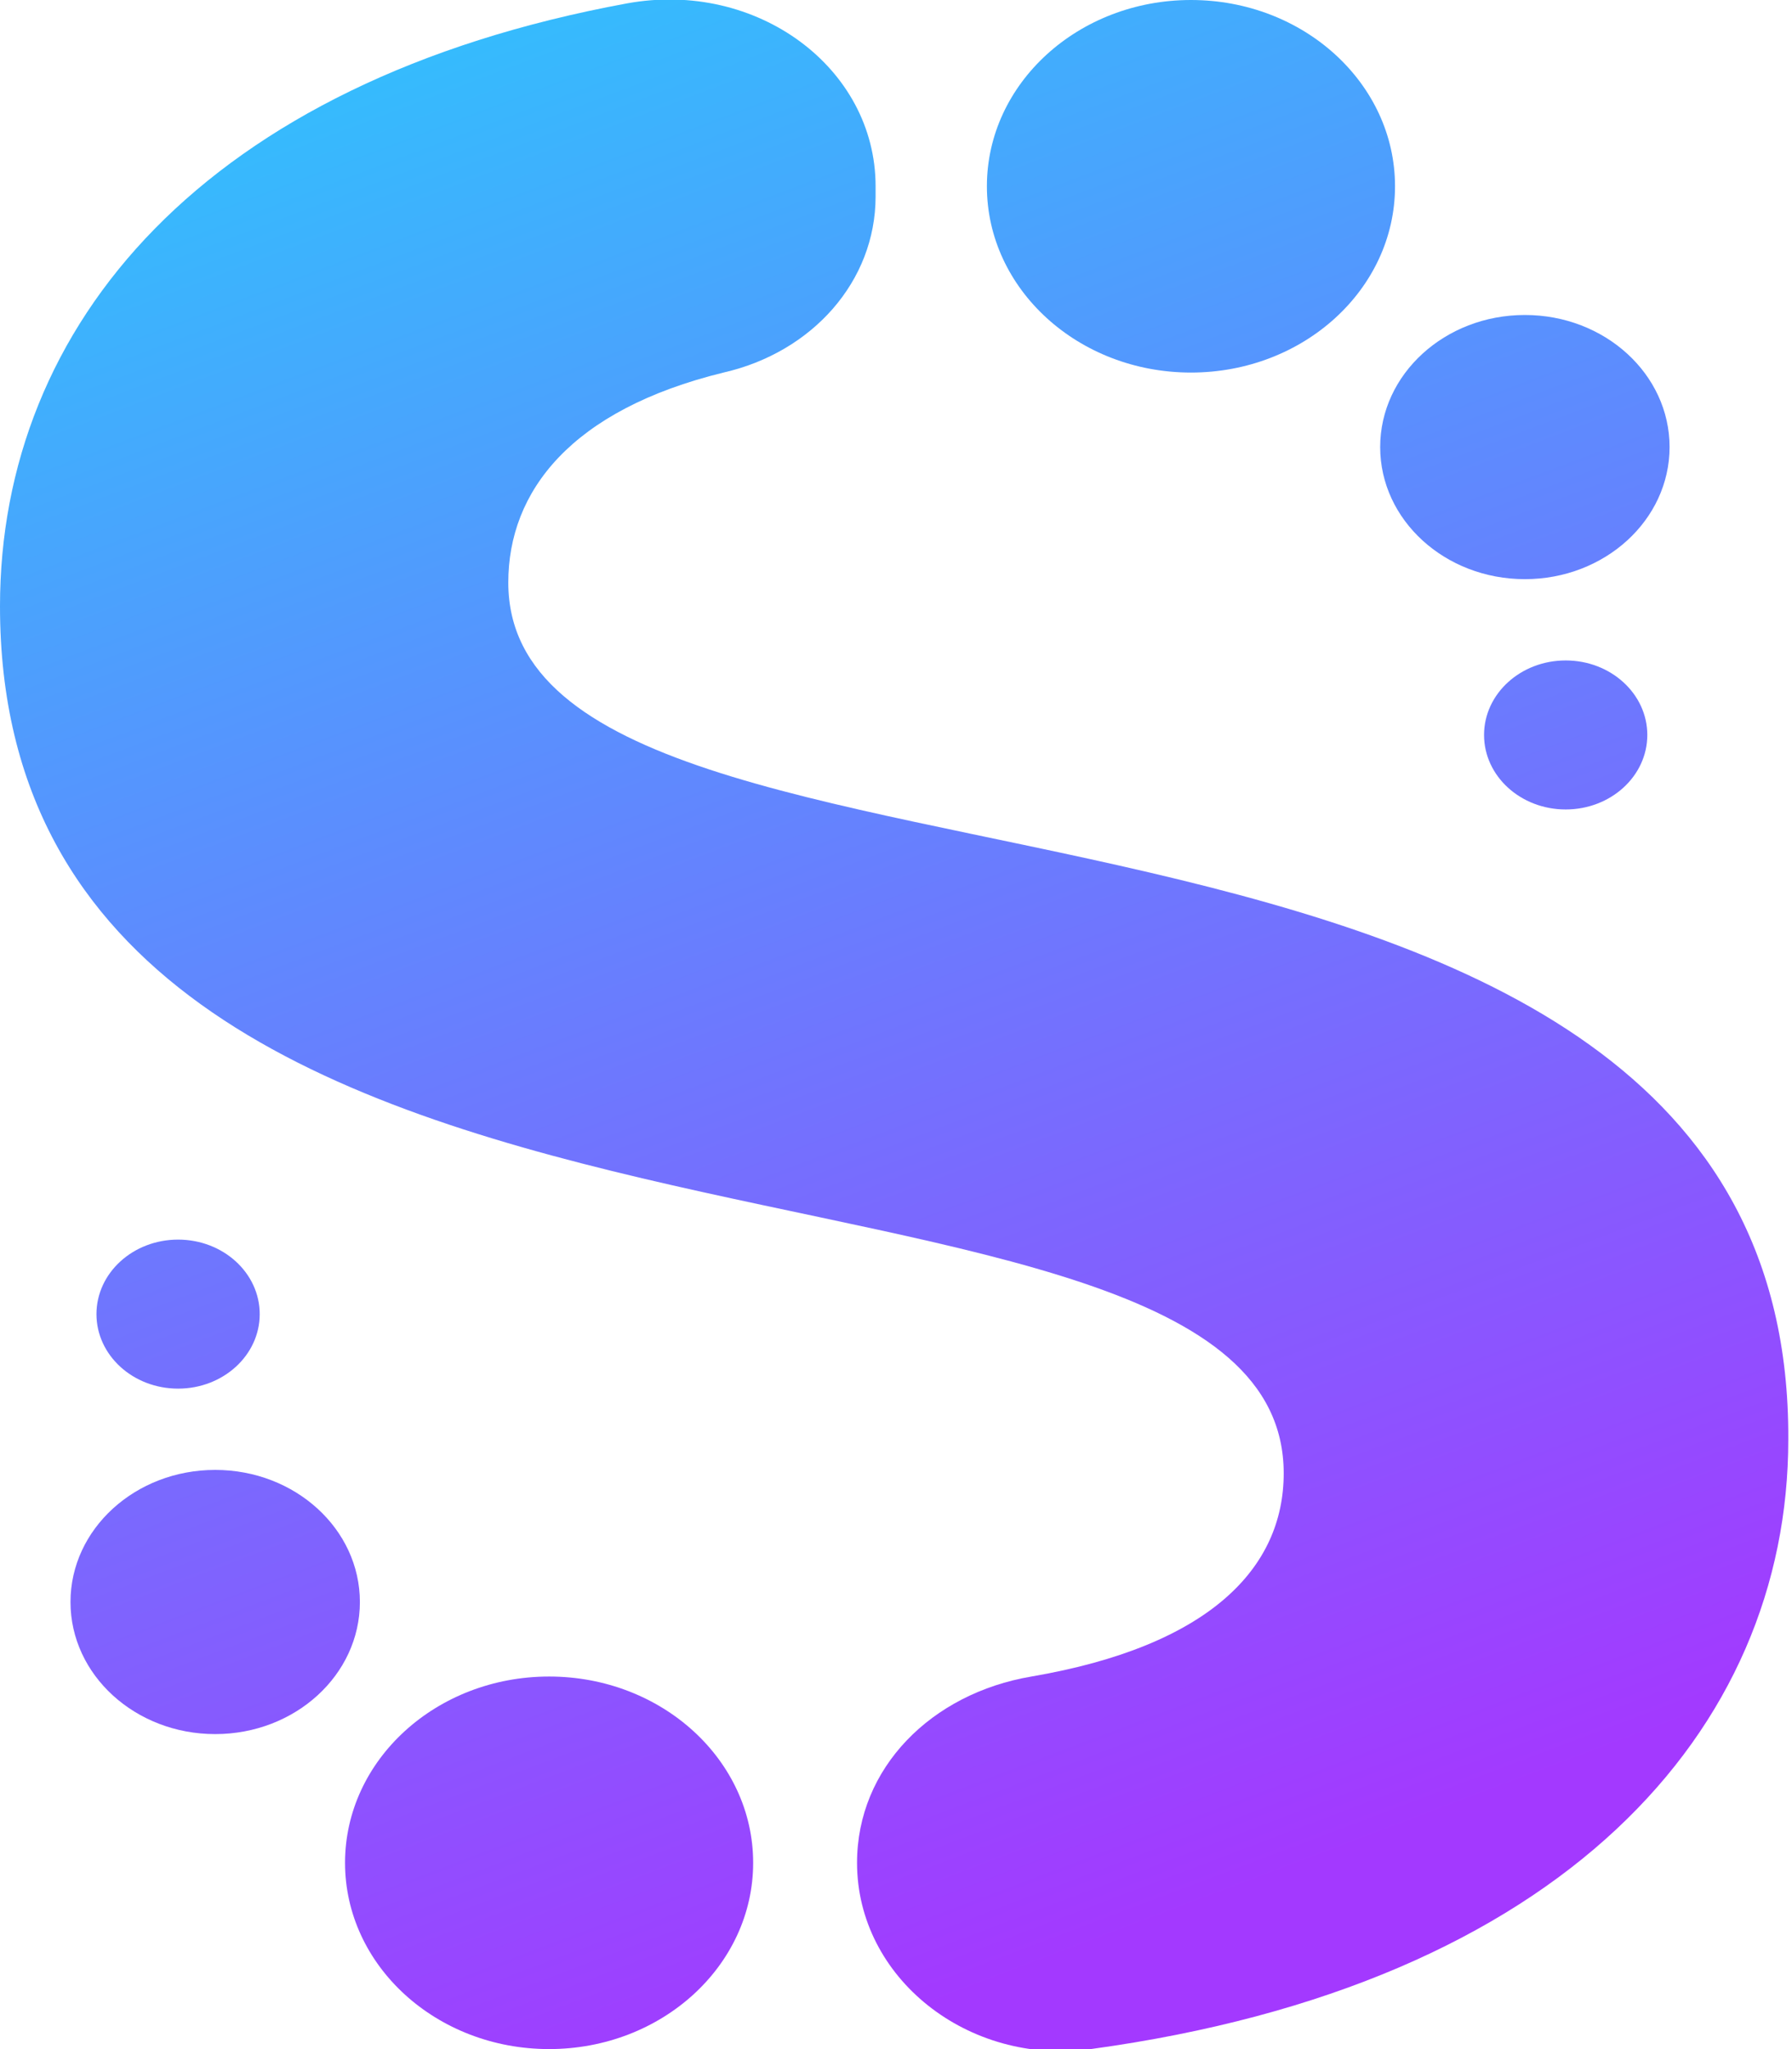 <svg width="181" height="207" viewBox="0 0 181 207" fill="none" xmlns="http://www.w3.org/2000/svg">
<g clip-path="url(#clip0_611_16)">
<path d="M51.34 58.85C51.34 49.611 57.71 41.4 73.075 37.636C82.068 35.583 88.439 28.398 88.439 19.845V18.818C88.439 6.843 76.447 -2.053 63.331 0.342C20.611 8.212 0 32.846 0 61.245C0 136.859 129.66 110.514 129.66 148.835C129.66 158.415 122.166 166.284 104.178 169.364C94.06 171.074 86.565 178.602 86.565 188.182C86.565 199.815 97.808 208.711 110.174 207C157.766 200.499 180.625 174.838 180.625 145.413C181 70.483 51.34 96.486 51.34 58.85Z" fill="url(#paint0_linear_611_16)"/>
<path d="M21.735 175.18C29.807 175.18 36.35 169.206 36.35 161.836C36.35 154.467 29.807 148.492 21.735 148.492C13.663 148.492 7.12 154.467 7.12 161.836C7.12 169.206 13.663 175.18 21.735 175.18Z" fill="url(#paint1_linear_611_16)"/>
<path d="M17.988 140.281C22.541 140.281 26.232 136.911 26.232 132.754C26.232 128.596 22.541 125.226 17.988 125.226C13.434 125.226 9.743 128.596 9.743 132.754C9.743 136.911 13.434 140.281 17.988 140.281Z" fill="url(#paint2_linear_611_16)"/>
<path d="M55.462 207C66.845 207 76.072 198.575 76.072 188.182C76.072 177.789 66.845 169.364 55.462 169.364C44.079 169.364 34.851 177.789 34.851 188.182C34.851 198.575 44.079 207 55.462 207Z" fill="url(#paint3_linear_611_16)"/>
<path d="M154.019 58.507C162.09 58.507 168.634 52.533 168.634 45.164C168.634 37.794 162.09 31.82 154.019 31.82C145.947 31.82 139.404 37.794 139.404 45.164C139.404 52.533 145.947 58.507 154.019 58.507Z" fill="url(#paint4_linear_611_16)"/>
<path d="M158.141 81.773C162.694 81.773 166.385 78.403 166.385 74.246C166.385 70.089 162.694 66.719 158.141 66.719C153.588 66.719 149.896 70.089 149.896 74.246C149.896 78.403 153.588 81.773 158.141 81.773Z" fill="url(#paint5_linear_611_16)"/>
<path d="M120.292 37.636C131.675 37.636 140.903 29.211 140.903 18.818C140.903 8.425 131.675 0 120.292 0C108.909 0 99.681 8.425 99.681 18.818C99.681 29.211 108.909 37.636 120.292 37.636Z" fill="url(#paint6_linear_611_16)"/>
</g>
<defs>
<linearGradient id="paint0_linear_611_16" x1="44.5" y1="2.074" x2="117.17" y2="194.195" gradientUnits="userSpaceOnUse">
<stop stop-color="#34BDFD"/>
<stop offset="0.523" stop-color="#6E77FE"/>
<stop offset="1" stop-color="#A339FF"/>
</linearGradient>
<linearGradient id="paint1_linear_611_16" x1="-36.778" y1="32.817" x2="35.893" y2="224.939" gradientUnits="userSpaceOnUse">
<stop stop-color="#34BDFD"/>
<stop offset="0.523" stop-color="#6E77FE"/>
<stop offset="1" stop-color="#A339FF"/>
</linearGradient>
<linearGradient id="paint2_linear_611_16" x1="-28.817" y1="29.806" x2="43.854" y2="221.927" gradientUnits="userSpaceOnUse">
<stop stop-color="#34BDFD"/>
<stop offset="0.523" stop-color="#6E77FE"/>
<stop offset="1" stop-color="#A339FF"/>
</linearGradient>
<linearGradient id="paint3_linear_611_16" x1="-18.186" y1="25.786" x2="54.484" y2="217.906" gradientUnits="userSpaceOnUse">
<stop stop-color="#34BDFD"/>
<stop offset="0.523" stop-color="#6E77FE"/>
<stop offset="1" stop-color="#A339FF"/>
</linearGradient>
<linearGradient id="paint4_linear_611_16" x1="121.389" y1="-27.009" x2="194.059" y2="165.111" gradientUnits="userSpaceOnUse">
<stop stop-color="#34BDFD"/>
<stop offset="0.523" stop-color="#6E77FE"/>
<stop offset="1" stop-color="#A339FF"/>
</linearGradient>
<linearGradient id="paint5_linear_611_16" x1="113.427" y1="-23.998" x2="186.098" y2="168.123" gradientUnits="userSpaceOnUse">
<stop stop-color="#34BDFD"/>
<stop offset="0.523" stop-color="#6E77FE"/>
<stop offset="1" stop-color="#A339FF"/>
</linearGradient>
<linearGradient id="paint6_linear_611_16" x1="102.797" y1="-19.977" x2="175.467" y2="172.144" gradientUnits="userSpaceOnUse">
<stop stop-color="#34BDFD"/>
<stop offset="0.523" stop-color="#6E77FE"/>
<stop offset="1" stop-color="#A339FF"/>
</linearGradient>
<clipPath id="clip0_611_16">
<rect width="181" height="207" fill="white"/>
</clipPath>
</defs>
</svg>
